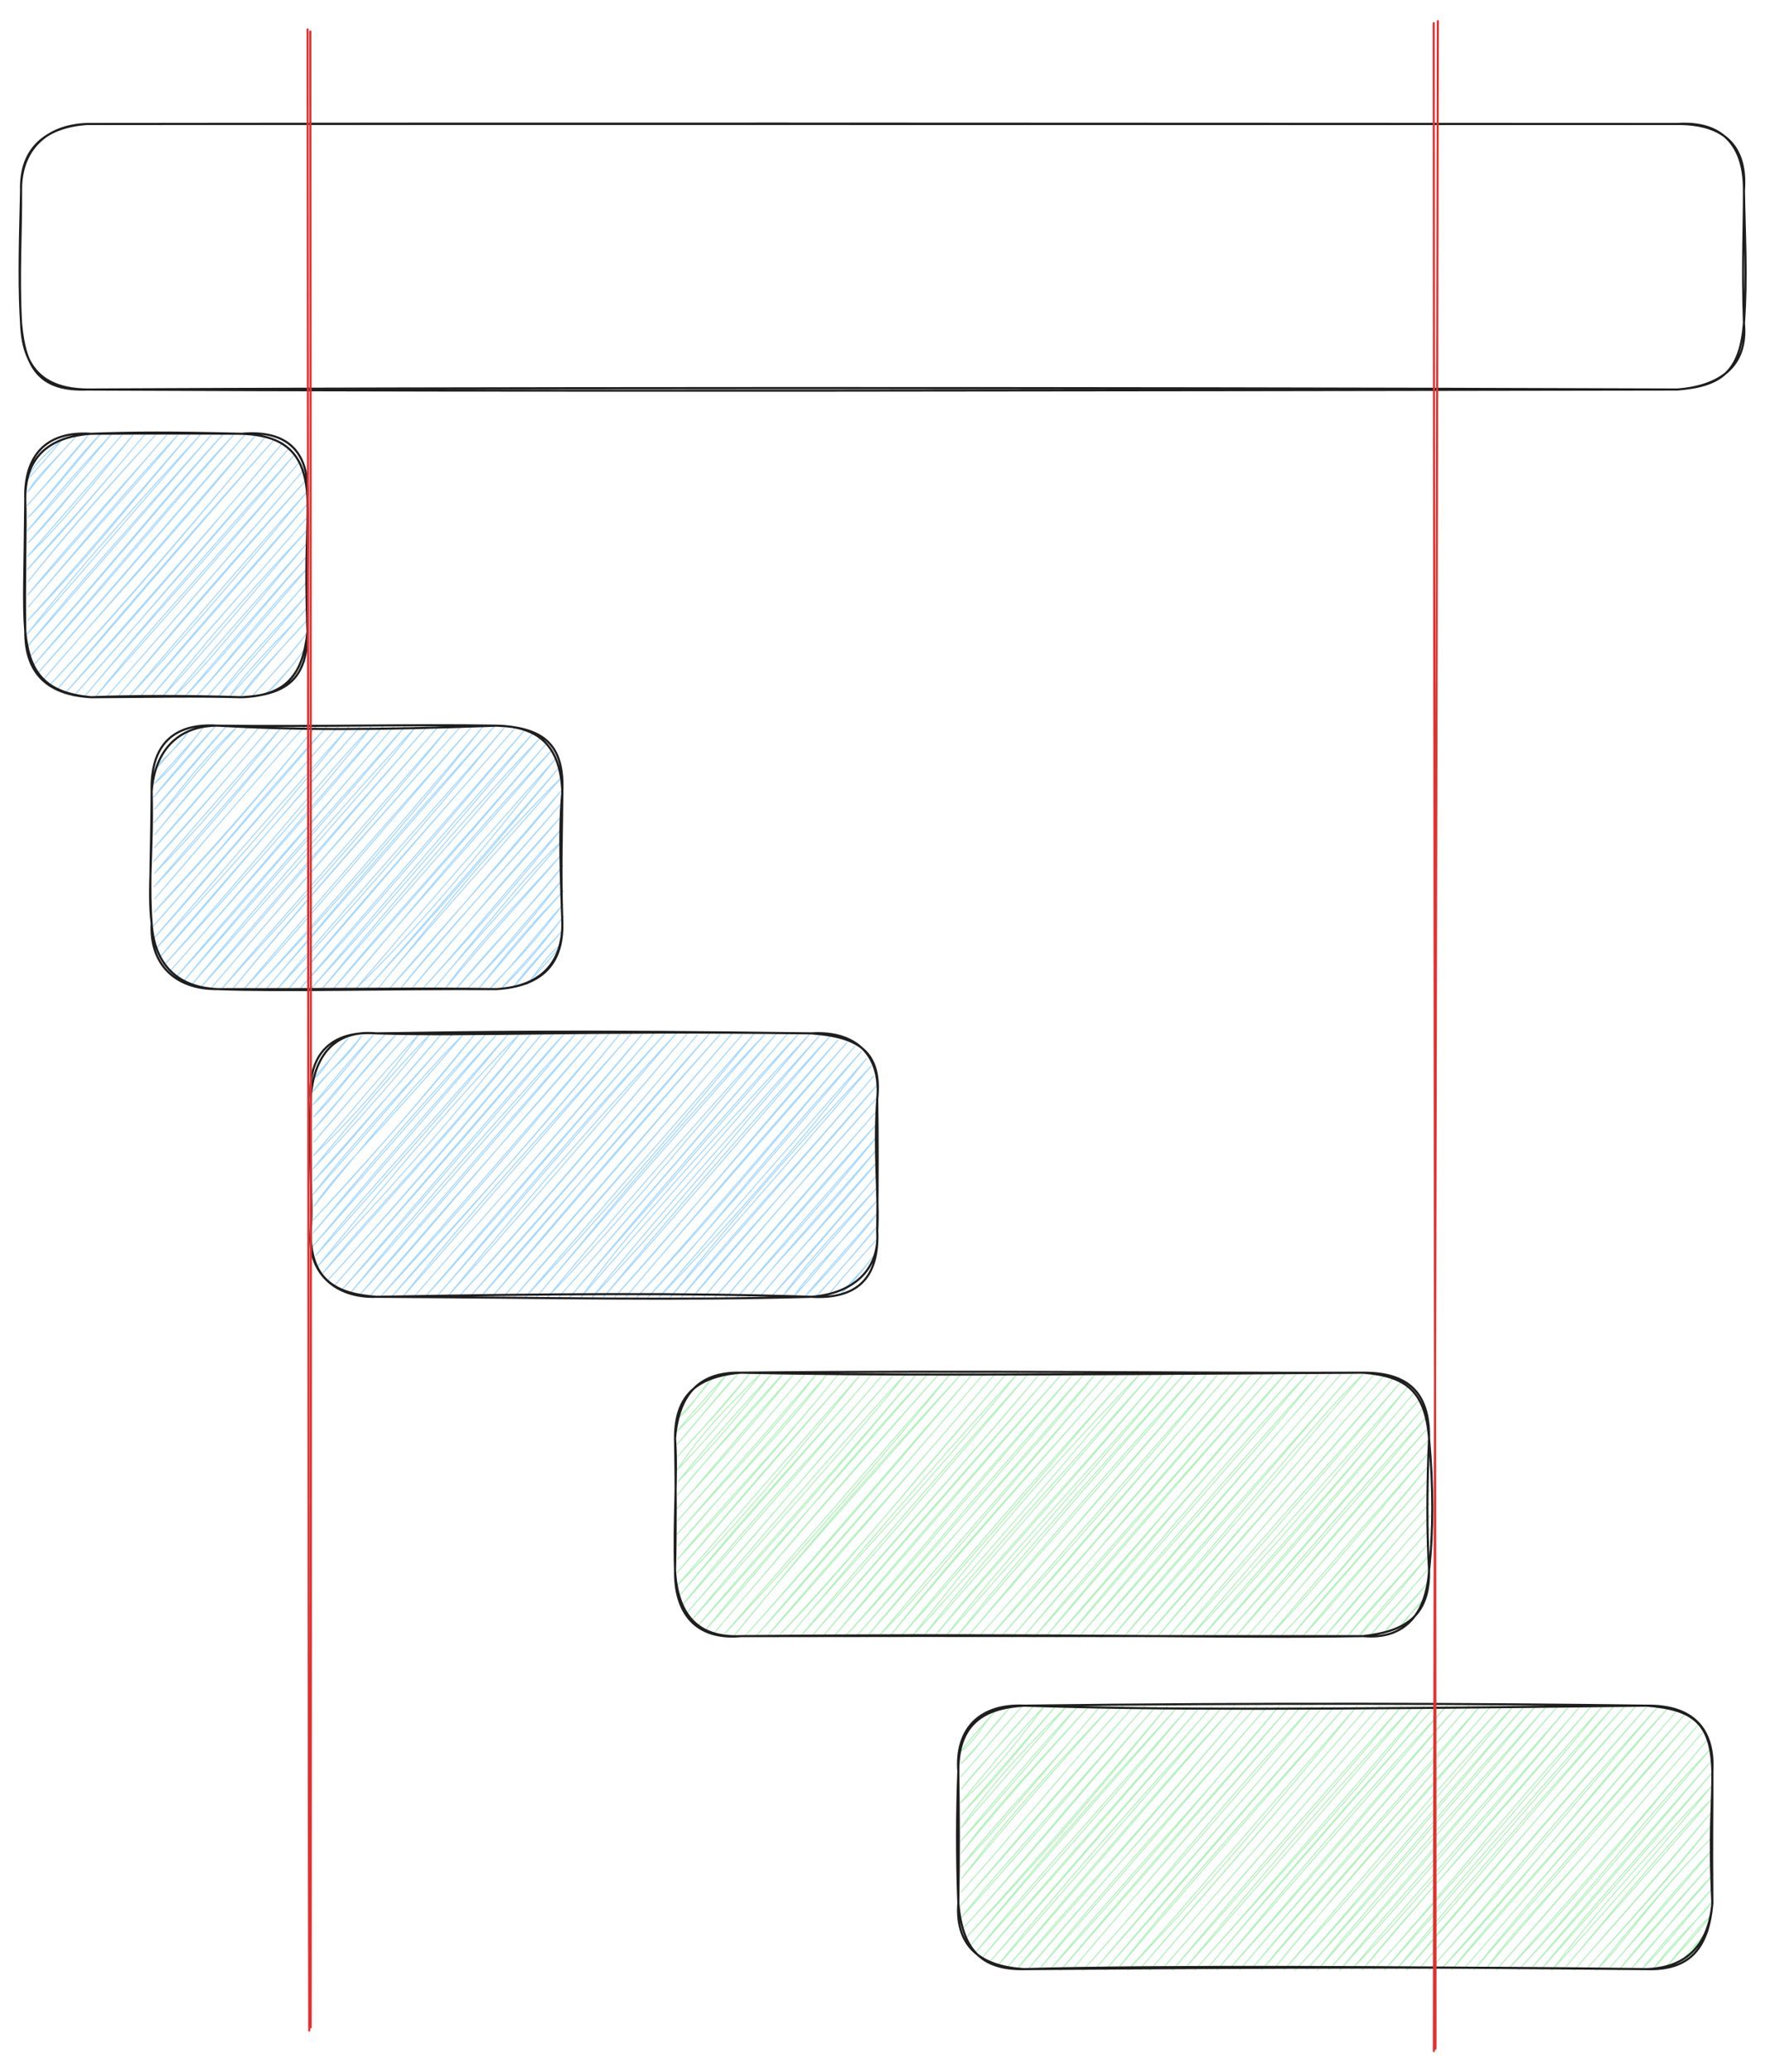 <svg version="1.1" xmlns="http://www.w3.org/2000/svg" viewBox="0 0 838 983.21" width="838" height="983.21" class="excalidraw-svg">
  <!-- svg-source:excalidraw -->
  
  <defs>
    <style class="style-fonts">
      
    </style>
    
  </defs>
  <rect x="0" y="0" width="838" height="983.21" fill="#ffffff"></rect><g stroke-linecap="round" transform="translate(10 58.822) rotate(0 409 63)"><path d="M31.5 0 C240.51 -0.3, 449.27 -0.14, 786.5 0 M31.5 0 C317.74 -0.07, 603.93 0.08, 786.5 0 M786.5 0 C807.52 -1.4, 818.12 10.03, 818 31.5 M786.5 0 C808.33 -0.07, 819.64 10.3, 818 31.5 M818 31.5 C818.32 52.98, 819.6 72.02, 818 94.5 M818 31.5 C818.06 48.61, 817.08 67.28, 818 94.5 M818 94.5 C816.12 117, 807.99 124.28, 786.5 126 M818 94.5 C819.99 115.36, 806.01 124.44, 786.5 126 M786.5 126 C488.66 124.93, 190.26 125.22, 31.5 126 M786.5 126 C511.78 126.41, 237.82 127, 31.5 126 M31.5 126 C9.27 126.82, 1.93 116.5, 0 94.5 M31.5 126 C10.19 125.77, 0.67 115.11, 0 94.5 M0 94.5 C-1.28 72.19, 0.19 49.54, 0 31.5 M0 94.5 C-0.92 80.05, -0.87 63.98, 0 31.5 M0 31.5 C-0.61 11.49, 11.81 1.3, 31.5 0 M0 31.5 C-0.19 12.47, 11.84 0.58, 31.5 0" stroke="#1e1e1e" stroke-width="1" fill="none"></path></g><g stroke-linecap="round" transform="translate(12 205.822) rotate(0 67 62.5)"><path d="M7.66 7.99 C7.66 7.99, 7.66 7.99, 7.66 7.99 M7.66 7.99 C7.66 7.99, 7.66 7.99, 7.66 7.99 M0.84 21.93 C3.79 14.4, 10.03 9.23, 17.9 2.31 M0.84 21.93 C5.97 16.19, 10 11.91, 17.9 2.31 M1.23 27.57 C5.97 19.37, 11.94 14.9, 24.2 1.16 M1.23 27.57 C6.7 20.74, 12.7 13.67, 24.2 1.16 M0.97 33.97 C12.64 21.04, 23.79 8.83, 29.84 0.76 M0.97 33.97 C11.48 22.16, 23.35 8.2, 29.84 0.76 M1.37 39.61 C12.89 27.83, 23.72 12.14, 35.48 0.37 M1.37 39.61 C9.74 31.89, 16.8 22.3, 35.48 0.37 M1.11 46.01 C10.29 34.84, 17.82 25.13, 41.13 -0.03 M1.11 46.01 C13.42 32.66, 25.9 18.09, 41.13 -0.03 M1.5 51.66 C10.3 41.56, 22.78 27.14, 46.11 0.33 M1.5 51.66 C13.96 39.02, 24.74 24.61, 46.11 0.33 M1.24 58.05 C19.2 40.55, 33.43 22.28, 51.1 0.7 M1.24 58.05 C19.93 36.14, 39.5 14.2, 51.1 0.7 M0.98 64.45 C18.12 46.2, 35.45 25.73, 56.74 0.3 M0.98 64.45 C14.04 48.95, 27.43 35.6, 56.74 0.3 M1.37 70.09 C14 54.22, 27.69 37.58, 61.73 0.66 M1.37 70.09 C14.53 53.75, 29.79 35.67, 61.73 0.66 M1.11 76.49 C24.88 47.72, 53.9 16.29, 67.37 0.27 M1.11 76.49 C18.84 57.05, 35.61 37.39, 67.37 0.27 M1.51 82.13 C22.81 57.07, 45.09 29.95, 72.36 0.63 M1.51 82.13 C29.2 49.45, 57.84 18.35, 72.36 0.63 M1.24 88.53 C23.67 65.43, 43.67 40.81, 78 0.23 M1.24 88.53 C28.49 58.43, 55.03 26.46, 78 0.23 M0.98 94.93 C28.33 60.09, 59.9 25.73, 82.99 0.59 M0.98 94.93 C22.74 70.9, 43.94 45.59, 82.99 0.59 M0.72 101.33 C17.76 80.23, 36.02 59.15, 87.98 0.95 M0.72 101.33 C20.62 78.44, 40.95 55.44, 87.98 0.95 M1.77 106.22 C32.56 72.85, 62.02 36.33, 93.62 0.56 M1.77 106.22 C36.15 67.94, 67.92 28.27, 93.62 0.56 M3.48 110.35 C40.07 67.89, 76.74 23.9, 98.61 0.92 M3.48 110.35 C32.91 77.66, 61.69 42.91, 98.61 0.92 M5.84 113.73 C42.38 72.09, 82.09 25.41, 104.25 0.52 M5.84 113.73 C35.96 80.14, 65.69 45.12, 104.25 0.52 M8.2 117.11 C35.13 85.45, 64.96 54.28, 109.24 0.88 M8.2 117.11 C37.61 83.2, 66 50.81, 109.24 0.88 M11.22 119.73 C46.77 81.87, 81.61 40.52, 113.57 2 M11.22 119.73 C50.7 76.86, 89.04 31.56, 113.57 2 M14.9 121.6 C46.28 86.16, 75.51 50.92, 117.9 3.11 M14.9 121.6 C49.81 80.38, 87.42 36.78, 117.9 3.11 M18.57 123.47 C58.69 79.93, 97.17 33.93, 122.23 4.23 M18.57 123.47 C58.33 78.16, 96.73 35.42, 122.23 4.23 M22.9 124.59 C52.45 91.57, 83.29 54.58, 125.25 6.85 M22.9 124.59 C45.58 98.33, 66.92 75.3, 125.25 6.85 M27.89 124.95 C57.76 89.46, 87.65 57.75, 127.61 10.23 M27.89 124.95 C64.83 80.66, 103.55 36.85, 127.61 10.23 M33.53 124.55 C63.18 87.33, 96.78 52.32, 129.97 13.61 M33.53 124.55 C55.48 99.01, 78.21 74.75, 129.97 13.61 M38.52 124.91 C68.91 90.28, 96.81 58.63, 132.34 16.99 M38.52 124.91 C75.15 83.25, 110.81 42.02, 132.34 16.99 M44.16 124.52 C65.68 98.81, 89.55 69.97, 133.39 21.88 M44.16 124.52 C70.02 94.19, 95.45 64.71, 133.39 21.88 M49.15 124.88 C67.24 105.51, 86.27 84.89, 133.78 27.52 M49.15 124.88 C70.98 99.72, 92.33 73.74, 133.78 27.52 M54.14 125.24 C83.24 91.71, 111.19 60.36, 134.18 33.16 M54.14 125.24 C83.91 89.52, 113.75 56.45, 134.18 33.16 M59.78 124.84 C76.2 104.94, 95.91 83.91, 133.92 39.56 M59.78 124.84 C86.66 93.77, 113.84 63.01, 133.92 39.56 M64.77 125.2 C81.33 104.29, 98.42 83.64, 134.31 45.2 M64.77 125.2 C89.38 98.91, 111.57 70.71, 134.31 45.2 M70.41 124.81 C85.39 110.83, 97.4 95.03, 134.05 51.6 M70.41 124.81 C94.01 96.42, 117.91 69.88, 134.05 51.6 M75.4 125.17 C91.43 108.47, 107.17 88.94, 133.79 58 M75.4 125.17 C95.06 102.11, 113.04 81.19, 133.79 58 M81.04 124.77 C98.74 104.88, 117.31 80.2, 134.18 63.64 M81.04 124.77 C93.97 110.76, 105.53 96.74, 134.18 63.64 M86.03 125.13 C98.22 110.64, 112.05 95.06, 133.92 70.04 M86.03 125.13 C97.32 112.24, 106.87 101.37, 133.92 70.04 M91.67 124.74 C102.66 109.37, 117.5 94.45, 133.66 76.44 M91.67 124.74 C108.79 106.04, 125.7 86.08, 133.66 76.44 M96.66 125.1 C109.2 106.62, 126.63 92.21, 134.05 82.08 M96.66 125.1 C109.9 110.55, 123.19 95.21, 134.05 82.08 M101.65 125.46 C110.06 112.92, 121.82 102.27, 133.79 88.48 M101.65 125.46 C108.77 117.41, 114.08 109.64, 133.79 88.48 M107.94 124.31 C116.02 114.8, 122.07 109.91, 133.53 94.88 M107.94 124.31 C116.97 114.38, 126.76 103.56, 133.53 94.88 M113.59 123.92 C119.39 119.17, 123.54 114.36, 133.93 100.52 M113.59 123.92 C120.46 117.41, 126.24 110.91, 133.93 100.52 M122.51 119.75 C125.74 115.87, 129.92 111.24, 133.01 107.67 M122.51 119.75 C127.05 114.58, 129.87 110.43, 133.01 107.67" stroke="#a5d8ff" stroke-width="0.5" fill="none"></path><path d="M31.25 0 C51.68 -0.75, 70.22 -0.78, 102.75 0 M31.25 0 C53.98 -0.16, 77.73 -0.16, 102.75 0 M102.75 0 C125.39 0.8, 133.17 11.32, 134 31.25 M102.75 0 C124.55 -1.93, 135.31 8.48, 134 31.25 M134 31.25 C134.92 55.71, 133.06 77.74, 134 93.75 M134 31.25 C134.4 45.22, 132.61 58.15, 134 93.75 M134 93.75 C134.04 116.45, 124.2 123.77, 102.75 125 M134 93.75 C131.81 114.67, 123.7 124.3, 102.75 125 M102.75 125 C80.26 124.43, 61.55 124.84, 31.25 125 M102.75 125 C76.38 124.15, 48.59 124.34, 31.25 125 M31.25 125 C9.23 123.01, 1.85 113.09, 0 93.75 M31.25 125 C10.22 123.81, -0.12 113.5, 0 93.75 M0 93.75 C-0.48 69.33, 0.49 44.78, 0 31.25 M0 93.75 C-1.09 80.44, -0.31 67.6, 0 31.25 M0 31.25 C-0.22 11.82, 10.43 1.47, 31.25 0 M0 31.25 C-0.7 11.26, 9.1 -1.48, 31.25 0" stroke="#1e1e1e" stroke-width="1" fill="none"></path></g><g stroke-linecap="round" transform="translate(72 344.322) rotate(0 97.5 62.5)"><path d="M7.66 7.99 C7.66 7.99, 7.66 7.99, 7.66 7.99 M7.66 7.99 C7.66 7.99, 7.66 7.99, 7.66 7.99 M0.84 21.93 C4.11 15.8, 11.92 11.52, 17.9 2.31 M0.84 21.93 C7.68 14.19, 14.28 6.99, 17.9 2.31 M1.23 27.57 C10.99 19.24, 16.28 11.39, 24.2 1.16 M1.23 27.57 C10.25 17.04, 19.57 7.73, 24.2 1.16 M0.97 33.97 C8.39 25.34, 19.91 12.73, 29.84 0.76 M0.97 33.97 C11.44 20.49, 22.69 8.55, 29.84 0.76 M1.37 39.61 C9.73 30.83, 22.27 15.81, 35.48 0.37 M1.37 39.61 C14.23 24.71, 27.87 8.42, 35.48 0.37 M1.11 46.01 C12.29 32.65, 21.76 18.2, 41.13 -0.03 M1.11 46.01 C13.74 32.15, 24.23 18.39, 41.13 -0.03 M1.5 51.66 C15.73 34.2, 30.35 16.83, 46.11 0.33 M1.5 51.66 C18.48 31.2, 37.13 10.36, 46.11 0.33 M1.24 58.05 C16.97 39.42, 33.27 21.68, 51.76 -0.06 M1.24 58.05 C17.39 40.38, 31.98 22.75, 51.76 -0.06 M0.98 64.45 C20.05 43.8, 37.28 22.91, 56.74 0.3 M0.98 64.45 C15.89 47.08, 31.72 30.05, 56.74 0.3 M1.37 70.09 C20.28 50.91, 38.6 29.4, 61.73 0.66 M1.37 70.09 C17.77 50.62, 35.67 30.13, 61.73 0.66 M1.11 76.49 C28.68 47.61, 54.9 14.1, 67.37 0.27 M1.11 76.49 C23.56 50.36, 45.41 24.95, 67.37 0.27 M1.51 82.13 C25.71 53.7, 48.4 27.4, 72.36 0.63 M1.51 82.13 C19.27 61.76, 36.47 40.75, 72.36 0.63 M1.24 88.53 C15.48 71.77, 34.71 53.57, 78 0.23 M1.24 88.53 C23.6 64.69, 46.7 39.44, 78 0.23 M0.98 94.93 C27.26 65.72, 52.47 33.5, 82.99 0.59 M0.98 94.93 C24.85 67.46, 48.28 41.1, 82.99 0.59 M0.72 101.33 C25.34 74.13, 49.97 44.15, 88.63 0.2 M0.72 101.33 C20.17 78.73, 38.92 56.55, 88.63 0.2 M2.43 105.46 C29.88 75.96, 56.5 46.9, 93.62 0.56 M2.43 105.46 C25.15 78.73, 46.52 53.69, 93.62 0.56 M3.48 110.35 C24.62 85.12, 47.87 58.87, 99.26 0.16 M3.48 110.35 C29.09 82.06, 53.18 51.62, 99.26 0.16 M5.84 113.73 C43.77 72.48, 78.81 32.78, 104.25 0.52 M5.84 113.73 C46.02 68.67, 83.79 21.67, 104.25 0.52 M8.2 117.11 C46.33 73.76, 86 28.65, 109.89 0.13 M8.2 117.11 C42.08 79.01, 75.07 38.39, 109.89 0.13 M11.22 119.73 C48.03 76.89, 85.58 35.3, 114.88 0.49 M11.22 119.73 C33.47 95.45, 57.15 68.37, 114.88 0.49 M14.9 121.6 C49.97 79.02, 87.9 37.17, 120.52 0.09 M14.9 121.6 C51.9 78.52, 91.04 35.76, 120.52 0.09 M18.57 123.47 C59.64 76.2, 100.59 32.06, 125.51 0.45 M18.57 123.47 C56.81 77.31, 96.76 31.33, 125.51 0.45 M22.9 124.59 C48.44 94.68, 74.39 63.89, 131.15 0.06 M22.9 124.59 C52.54 92.22, 80.73 57.37, 131.15 0.06 M27.89 124.95 C51.94 96.71, 76.4 68.4, 136.14 0.42 M27.89 124.95 C67.26 78.75, 107.05 34.37, 136.14 0.42 M32.88 125.31 C58.63 96.28, 86.27 68.19, 141.78 0.02 M32.88 125.31 C55.29 98.73, 79.38 72.18, 141.78 0.02 M38.52 124.91 C61.63 97.14, 82.31 72.57, 146.77 0.38 M38.52 124.91 C68.09 88.52, 99.16 53.42, 146.77 0.38 M43.51 125.27 C71.52 95.45, 97.98 62.89, 152.41 -0.01 M43.51 125.27 C77.66 84.88, 112.34 45.18, 152.41 -0.01 M48.5 125.63 C82.52 89.9, 116.14 52.01, 157.4 0.35 M48.5 125.63 C72.74 99.23, 98.18 70.21, 157.4 0.35 M54.14 125.24 C80 95.31, 107.54 61.2, 163.04 -0.04 M54.14 125.24 C93.26 80.38, 131.71 36.12, 163.04 -0.04 M59.13 125.6 C101.44 75.15, 143.97 28.66, 167.37 1.07 M59.13 125.6 C92.29 89.67, 124.47 53.09, 167.37 1.07 M64.77 125.2 C100.76 81.85, 138.4 40.08, 172.36 1.43 M64.77 125.2 C94.51 90.98, 124.34 55.56, 172.36 1.43 M69.76 125.56 C97.82 94.78, 129.96 58.21, 177.35 1.79 M69.76 125.56 C92.27 99.4, 114.95 73.42, 177.35 1.79 M75.4 125.17 C106.06 91.61, 133.07 60.47, 181.02 3.66 M75.4 125.17 C102.7 93.88, 129.02 60.97, 181.02 3.66 M80.39 125.53 C119.07 78.18, 159.48 31.66, 184.04 6.28 M80.39 125.53 C107.92 93.42, 138.54 59.95, 184.04 6.28 M86.03 125.13 C120.32 85.81, 154.37 47.97, 187.06 8.91 M86.03 125.13 C109.99 95.76, 137.46 66.49, 187.06 8.91 M91.02 125.49 C123.75 86.98, 154.29 49.24, 190.08 11.53 M91.02 125.49 C113.76 97.64, 137.49 71.69, 190.08 11.53 M96.66 125.1 C123.92 98.71, 149.03 69.12, 191.79 15.67 M96.66 125.1 C120.82 97.07, 143.34 70.19, 191.79 15.67 M101.65 125.46 C133.04 91.36, 162.3 57.45, 193.49 19.8 M101.65 125.46 C122.78 101.84, 140.55 81.11, 193.49 19.8 M107.29 125.06 C136.24 89.29, 163.7 54.9, 195.2 23.93 M107.29 125.06 C125.87 101.76, 147.24 78.81, 195.2 23.93 M112.28 125.42 C140.66 92.64, 172.4 58.22, 194.94 30.33 M112.28 125.42 C141.12 93.98, 167.49 61.33, 194.94 30.33 M117.92 125.03 C138.36 99.14, 161.99 74.96, 194.68 36.73 M117.92 125.03 C146.15 91.22, 175.99 58.25, 194.68 36.73 M122.91 125.39 C142.34 103.09, 161.09 79.81, 195.07 42.37 M122.91 125.39 C147.38 95.89, 174.14 66.92, 195.07 42.37 M128.55 125 C155.54 95, 176.66 68.36, 194.81 48.77 M128.55 125 C148.57 102.97, 168.7 80.97, 194.81 48.77 M133.54 125.36 C156.86 98, 177.07 70.76, 195.21 54.41 M133.54 125.36 C146.88 109.05, 160.57 95.06, 195.21 54.41 M139.18 124.96 C154.75 103.28, 174.18 83.88, 194.94 60.81 M139.18 124.96 C159.57 100.16, 182.68 75.33, 194.94 60.81 M144.17 125.32 C159.68 106.12, 178.89 87.54, 195.34 66.45 M144.17 125.32 C158.88 108.72, 173.42 92.64, 195.34 66.45 M149.81 124.93 C167.95 106.75, 183.66 87.93, 195.08 72.85 M149.81 124.93 C161.68 112.7, 172.63 99.02, 195.08 72.85 M154.8 125.29 C163.42 115.1, 173.73 100.72, 195.47 78.49 M154.8 125.29 C167.5 110.94, 179.12 96.3, 195.47 78.49 M159.78 125.65 C168.76 115.34, 176.71 109.29, 195.21 84.89 M159.78 125.65 C171.98 113.35, 182.49 99.22, 195.21 84.89 M165.43 125.25 C177.82 114.01, 187.38 101.18, 195.6 90.54 M165.43 125.25 C173.84 115.91, 181.29 108.15, 195.6 90.54 M171.73 124.1 C178.2 115.04, 187.97 105.08, 195.34 96.93 M171.73 124.1 C176.01 119.54, 180.98 113.08, 195.34 96.93 M178.02 122.95 C183.86 116.19, 188.38 107.61, 194.43 104.09 M178.02 122.95 C183.48 116.54, 188.44 112.04, 194.43 104.09" stroke="#a5d8ff" stroke-width="0.5" fill="none"></path><path d="M31.25 0 C69.25 2.1, 104.83 2.16, 163.75 0 M31.25 0 C77.58 0.58, 123.5 -0.69, 163.75 0 M163.75 0 C185.78 0.83, 195.94 8.66, 195 31.25 M163.75 0 C183.97 0.37, 193.9 9.59, 195 31.25 M195 31.25 C194.92 49.06, 194.09 66.39, 195 93.75 M195 31.25 C193.86 43.38, 193.59 56.18, 195 93.75 M195 93.75 C195.1 112.81, 184.38 123.8, 163.75 125 M195 93.75 C195.43 113.35, 185.07 123.68, 163.75 125 M163.75 125 C112.62 124.76, 61.52 126.15, 31.25 125 M163.75 125 C123.97 124.43, 86.67 125.19, 31.25 125 M31.25 125 C12.21 124.21, 1.25 113.2, 0 93.75 M31.25 125 C10.57 125.17, -1.01 112.67, 0 93.75 M0 93.75 C-1.98 78.57, 0.76 58.36, 0 31.25 M0 93.75 C-1.26 78.01, -0.18 62.7, 0 31.25 M0 31.25 C1.47 12.3, 12.07 0.04, 31.25 0 M0 31.25 C-0.59 9.63, 9.86 -1.39, 31.25 0" stroke="#1e1e1e" stroke-width="1" fill="none"></path></g><g stroke-linecap="round" transform="translate(147.5 490.322) rotate(0 134.5 62.5)"><path d="M7.66 7.99 C7.66 7.99, 7.66 7.99, 7.66 7.99 M7.66 7.99 C7.66 7.99, 7.66 7.99, 7.66 7.99 M0.84 21.93 C6.53 18.37, 8.28 11.68, 17.9 2.31 M0.84 21.93 C6.93 14.99, 11.24 9.99, 17.9 2.31 M1.23 27.57 C7.43 18.07, 15.84 13.99, 24.2 1.16 M1.23 27.57 C9.01 17.8, 18.81 8.42, 24.2 1.16 M0.97 33.97 C7.23 28.26, 13.19 20.94, 29.84 0.76 M0.97 33.97 C9.68 23.66, 19.23 11.88, 29.84 0.76 M1.37 39.61 C15.39 23, 28.46 8.05, 35.48 0.37 M1.37 39.61 C11.18 30.71, 18.23 19.2, 35.48 0.37 M1.11 46.01 C13.4 33, 25.31 16.21, 41.13 -0.03 M1.11 46.01 C13.31 31.36, 26.78 16.61, 41.13 -0.03 M1.5 51.66 C18.65 31.69, 32.25 15.69, 46.11 0.33 M1.5 51.66 C17.57 32.39, 34.06 14.01, 46.11 0.33 M1.24 58.05 C21.13 39.41, 38.79 18.18, 51.76 -0.06 M1.24 58.05 C14.21 43.05, 27.97 26.05, 51.76 -0.06 M0.98 64.45 C22.75 41.33, 45.56 15.32, 56.74 0.3 M0.98 64.45 C20.64 40.32, 40.79 16.47, 56.74 0.3 M1.37 70.09 C24.26 43.55, 50.2 14.85, 61.73 0.66 M1.37 70.09 C15.9 55.21, 28.7 38.75, 61.73 0.66 M1.11 76.49 C22.68 48.51, 46.7 24.24, 67.37 0.27 M1.11 76.49 C22.48 52.09, 43.89 27.31, 67.37 0.27 M1.51 82.13 C14.07 63.32, 31.63 48.65, 72.36 0.63 M1.51 82.13 C26.83 50.53, 53.21 19.82, 72.36 0.63 M1.24 88.53 C31.56 55.63, 62.09 20.98, 78 0.23 M1.24 88.53 C24.04 64.37, 45.66 39.7, 78 0.23 M0.98 94.93 C22.83 68.82, 42.45 45, 82.99 0.59 M0.98 94.93 C30.51 60.85, 61.34 26.85, 82.99 0.59 M0.72 101.33 C35.38 62.59, 71.35 20.11, 88.63 0.2 M0.72 101.33 C30.43 66.27, 60.11 31.24, 88.63 0.2 M2.43 105.46 C30.23 74.25, 59.42 42.31, 93.62 0.56 M2.43 105.46 C22.11 80.5, 43.21 58.22, 93.62 0.56 M3.48 110.35 C34.92 76.78, 66.56 41.8, 99.26 0.16 M3.48 110.35 C39.83 65.82, 76.92 22.38, 99.26 0.16 M5.84 113.73 C25.1 89.55, 48.91 66.22, 104.25 0.52 M5.84 113.73 C43.01 71.96, 80.57 30.52, 104.25 0.52 M8.2 117.11 C48.53 73.25, 88.79 25.71, 109.89 0.13 M8.2 117.11 C40.08 82.31, 71.7 44.93, 109.89 0.13 M11.22 119.73 C43.23 83.45, 76.35 45.83, 114.88 0.49 M11.22 119.73 C40.03 86.8, 68.37 53.51, 114.88 0.49 M14.9 121.6 C57.44 74.74, 96.93 27.65, 120.52 0.09 M14.9 121.6 C56.23 74.06, 96.25 26.5, 120.52 0.09 M18.57 123.47 C44.79 91.71, 70.35 60.91, 125.51 0.45 M18.57 123.47 C57.46 78.81, 97.81 33.9, 125.51 0.45 M22.9 124.59 C57.68 85.69, 88.56 49.06, 131.15 0.06 M22.9 124.59 C60.35 80.77, 97.62 36.87, 131.15 0.06 M27.89 124.95 C64.53 81.33, 104.93 36.89, 136.14 0.42 M27.89 124.95 C60.17 88.66, 92.1 49.88, 136.14 0.42 M32.88 125.31 C67.79 87.62, 98.58 52.01, 141.78 0.02 M32.88 125.31 C64.29 89.68, 93.81 55.99, 141.78 0.02 M38.52 124.91 C65.24 93.22, 95.47 63.14, 146.77 0.38 M38.52 124.91 C77.56 81.67, 115.11 38.59, 146.77 0.38 M43.51 125.27 C83.3 75.13, 128.21 27.88, 152.41 -0.01 M43.51 125.27 C77.27 87.07, 110.46 48.24, 152.41 -0.01 M48.5 125.63 C77.69 91.96, 108.4 58.24, 157.4 0.35 M48.5 125.63 C88.83 79.18, 130.74 33.19, 157.4 0.35 M54.14 125.24 C86.15 90.14, 119.3 50.29, 163.04 -0.04 M54.14 125.24 C91.49 81.82, 128.7 39.35, 163.04 -0.04 M59.13 125.6 C83.75 97.76, 105.6 68.49, 168.03 0.32 M59.13 125.6 C86.56 94.94, 113.7 61.96, 168.03 0.32 M64.77 125.2 C88 97.09, 113.04 65.72, 173.67 -0.08 M64.77 125.2 C100.52 85.03, 135.46 44.72, 173.67 -0.08 M69.76 125.56 C93.29 100.31, 117.35 72.35, 178.66 0.28 M69.76 125.56 C98.63 93.77, 126.9 60.53, 178.66 0.28 M75.4 125.17 C105.37 91.11, 139.62 52.88, 183.65 0.64 M75.4 125.17 C117.9 78.58, 157.89 30.99, 183.65 0.64 M80.39 125.53 C105.15 95.27, 135.18 63.75, 189.29 0.25 M80.39 125.53 C113.18 88.81, 144.47 50.43, 189.29 0.25 M86.03 125.13 C116.01 89.56, 145.75 54.42, 194.28 0.61 M86.03 125.13 C112.91 94.55, 138.81 63.36, 194.28 0.61 M91.02 125.49 C117.15 96.43, 142.02 68.1, 199.92 0.21 M91.02 125.49 C116.34 97.09, 141.15 68.32, 199.92 0.21 M96.66 125.1 C127.09 90.89, 158.97 53.96, 204.91 0.57 M96.66 125.1 C126.55 90.23, 157.76 55.49, 204.91 0.57 M101.65 125.46 C135.64 86.02, 173.31 42.41, 210.55 0.18 M101.65 125.46 C146.23 77.88, 187.97 28.17, 210.55 0.18 M107.29 125.06 C140.53 85.31, 174.15 43.92, 215.54 0.54 M107.29 125.06 C131.09 96.77, 155.48 68.57, 215.54 0.54 M112.28 125.42 C140.39 96.01, 166.81 64.85, 221.18 0.14 M112.28 125.42 C139.29 92.58, 167.77 59.55, 221.18 0.14 M117.92 125.03 C142.24 97.75, 166.72 68.71, 226.17 0.5 M117.92 125.03 C144.97 94.56, 172.9 62.44, 226.17 0.5 M122.91 125.39 C162.27 78.83, 198.9 35.17, 231.81 0.11 M122.91 125.39 C161.84 80.17, 202.9 33.53, 231.81 0.11 M128.55 125 C147.52 98.62, 169.24 73.63, 236.8 0.47 M128.55 125 C161.99 86.29, 195.28 49.38, 236.8 0.47 M133.54 125.36 C170.57 86.69, 203.26 45.58, 241.79 0.83 M133.54 125.36 C155.54 98.46, 178.69 70.7, 241.79 0.83 M139.18 124.96 C171.99 85.65, 202.92 48.72, 246.77 1.19 M139.18 124.96 C179.12 79.96, 219.51 32.46, 246.77 1.19 M144.17 125.32 C177.94 88.55, 210.74 47.21, 250.45 3.06 M144.17 125.32 C181.12 83.57, 216.78 42.21, 250.45 3.06 M149.81 124.93 C181.96 87.14, 214.31 49.01, 254.78 4.17 M149.81 124.93 C172.83 97.43, 197.25 70.52, 254.78 4.17 M154.8 125.29 C195.95 81.74, 235.52 32.84, 258.45 6.04 M154.8 125.29 C182.72 94.52, 209.32 63.16, 258.45 6.04 M159.78 125.65 C188.04 95.71, 211.2 63.93, 261.47 8.67 M159.78 125.65 C186.16 96.18, 212.21 66.62, 261.47 8.67 M165.43 125.25 C195.63 93.78, 226.76 58.79, 263.83 12.05 M165.43 125.25 C196.92 88.33, 228.06 52.63, 263.83 12.05 M170.41 125.61 C196.55 93.3, 224.93 59.17, 266.2 15.42 M170.41 125.61 C193.53 99.06, 215.38 74.95, 266.2 15.42 M176.06 125.22 C201.2 93.58, 230.9 62.92, 267.25 20.31 M176.06 125.22 C199.51 97.92, 225.31 69.43, 267.25 20.31 M181.04 125.58 C204.56 95.82, 231.43 69.18, 268.96 24.45 M181.04 125.58 C213.19 88.11, 246.51 49.83, 268.96 24.45 M186.69 125.18 C211.98 95.45, 237.16 65.58, 269.35 30.09 M186.69 125.18 C206.67 100.99, 226.79 77.89, 269.35 30.09 M191.67 125.54 C220.45 93.86, 245.41 63.37, 269.09 36.49 M191.67 125.54 C213.54 100.61, 233.56 76.86, 269.09 36.49 M197.32 125.15 C224.68 92.76, 252.03 61.17, 268.83 42.89 M197.32 125.15 C211.55 107.57, 227.71 91.13, 268.83 42.89 M202.3 125.51 C222.22 103.28, 246.35 77.11, 269.22 48.53 M202.3 125.51 C224.67 99.55, 247.44 73.3, 269.22 48.53 M207.95 125.11 C222.75 106.05, 238 92.81, 268.96 54.93 M207.95 125.11 C226.7 102, 248.01 78.92, 268.96 54.93 M212.93 125.47 C230.68 105.22, 247.39 84.7, 269.35 60.57 M212.93 125.47 C233 101.47, 256.16 77.03, 269.35 60.57 M218.58 125.08 C235.94 106.7, 249.15 90.36, 269.09 66.97 M218.58 125.08 C236.71 104.4, 254.01 84.65, 269.09 66.97 M223.56 125.44 C238.82 104.34, 255.81 87.55, 269.49 72.61 M223.56 125.44 C234.66 112.3, 245.47 99.97, 269.49 72.61 M229.21 125.05 C238.73 111.21, 250.59 101.36, 269.23 79.01 M229.21 125.05 C240.55 113.19, 250.52 99.16, 269.23 79.01 M234.19 125.41 C248.34 110.71, 263.05 93.68, 269.62 84.65 M234.19 125.41 C244.17 113.35, 256.53 100.13, 269.62 84.65 M239.84 125.01 C250.16 113.32, 262.5 100.1, 269.36 91.05 M239.84 125.01 C247.75 116.63, 256.13 106.83, 269.36 91.05 M245.48 124.62 C253.44 114.4, 262.65 104.71, 269.1 97.45 M245.48 124.62 C251.56 116.69, 257.88 110.02, 269.1 97.45 M251.78 123.47 C256.83 117.23, 261.05 113.87, 266.87 106.11 M251.78 123.47 C257 119.02, 262.02 112.54, 266.87 106.11" stroke="#a5d8ff" stroke-width="0.5" fill="none"></path><path d="M31.25 0 C79.15 1.38, 125.4 -1.33, 237.75 0 M31.25 0 C79.28 -0.71, 127.35 -1.4, 237.75 0 M237.75 0 C259.57 -1.31, 270.94 10.99, 269 31.25 M237.75 0 C260.26 1.64, 271.29 8.7, 269 31.25 M269 31.25 C267.25 56.27, 269.91 79.48, 269 93.75 M269 31.25 C269.28 48.96, 269.26 67.73, 269 93.75 M269 93.75 C270.33 112.58, 257.02 123.53, 237.75 125 M269 93.75 C270.06 116.82, 258.7 126.19, 237.75 125 M237.75 125 C174.97 126.8, 112.45 125.37, 31.25 125 M237.75 125 C176.52 123.06, 116.17 123.55, 31.25 125 M31.25 125 C11.93 125.73, -1.86 113.85, 0 93.75 M31.25 125 C11.5 123.6, -0.23 116.69, 0 93.75 M0 93.75 C1.29 79.57, -1.16 63.55, 0 31.25 M0 93.75 C0.84 76.64, -0.49 60.69, 0 31.25 M0 31.25 C-1.43 9.33, 10.19 -1.46, 31.25 0 M0 31.25 C1.3 10.59, 11.38 -1.89, 31.25 0" stroke="#1e1e1e" stroke-width="1" fill="none"></path></g><g stroke-linecap="round" transform="translate(320.5 651.322) rotate(0 179 62.5)"><path d="M7.66 7.99 C7.66 7.99, 7.66 7.99, 7.66 7.99 M7.66 7.99 C7.66 7.99, 7.66 7.99, 7.66 7.99 M0.84 21.93 C7.97 16.99, 11.67 8.64, 17.9 2.31 M0.84 21.93 C7.73 15.49, 13.2 8.27, 17.9 2.31 M1.23 27.57 C8.69 20.25, 14 15.79, 24.2 1.16 M1.23 27.57 C8.11 18.85, 16.62 9.7, 24.2 1.16 M0.97 33.97 C5.84 29.02, 12.07 20.36, 29.84 0.76 M0.97 33.97 C11.69 21.85, 21.7 8.65, 29.84 0.76 M1.37 39.61 C12.71 26.31, 23.02 16.84, 35.48 0.37 M1.37 39.61 C13.87 25.87, 26.67 11.12, 35.48 0.37 M1.11 46.01 C12.21 28.9, 24.94 16.07, 41.13 -0.03 M1.11 46.01 C14.15 32.56, 26.25 18.61, 41.13 -0.03 M1.5 51.66 C14.54 38.19, 25.64 26.18, 46.11 0.33 M1.5 51.66 C17.04 31.92, 34 13.95, 46.11 0.33 M1.24 58.05 C16.67 38.18, 35.85 19.94, 51.76 -0.06 M1.24 58.05 C14.06 42.57, 26.49 27.56, 51.76 -0.06 M0.98 64.45 C16.13 47.72, 31.36 28.05, 56.74 0.3 M0.98 64.45 C14.15 50.07, 27.73 35.17, 56.74 0.3 M1.37 70.09 C17.75 51.75, 32.41 35, 61.73 0.66 M1.37 70.09 C14.76 55.47, 28.34 39.95, 61.73 0.66 M1.11 76.49 C24.43 50.4, 49.19 24.64, 67.37 0.27 M1.11 76.49 C22.84 51.36, 45.64 26.03, 67.37 0.27 M1.51 82.13 C24.43 54.12, 49.42 30.62, 72.36 0.63 M1.51 82.13 C20.99 59.77, 41.83 35.43, 72.36 0.63 M1.24 88.53 C24.01 60.92, 47.06 38.29, 78 0.23 M1.24 88.53 C30.01 57.52, 57.75 25.05, 78 0.23 M0.98 94.93 C18.8 74.16, 36.34 52.83, 82.99 0.59 M0.98 94.93 C20.48 72.68, 40.5 49.07, 82.99 0.59 M0.72 101.33 C29.43 72.55, 53.9 42.81, 88.63 0.2 M0.72 101.33 C27.51 70.03, 55.52 38.16, 88.63 0.2 M2.43 105.46 C36.81 63.14, 75.31 22.33, 93.62 0.56 M2.43 105.46 C34.7 67.68, 67.22 31.26, 93.62 0.56 M3.48 110.35 C39.04 65.87, 78.63 24.91, 99.26 0.16 M3.48 110.35 C24.88 85.77, 49.11 58.59, 99.26 0.16 M5.84 113.73 C36.75 79.01, 65.07 44.54, 104.25 0.52 M5.84 113.73 C26.3 90.06, 46.47 66.75, 104.25 0.52 M8.2 117.11 C46.44 74, 86.66 29.42, 109.89 0.13 M8.2 117.11 C41.01 77.42, 74.3 39.01, 109.89 0.13 M11.22 119.73 C33.18 93.45, 57.76 67.13, 114.88 0.49 M11.22 119.73 C37.71 90.02, 64.19 61.21, 114.88 0.49 M14.9 121.6 C46.32 87.06, 74.07 49.93, 120.52 0.09 M14.9 121.6 C38.02 92.73, 62.88 66, 120.52 0.09 M18.57 123.47 C45.09 92.69, 67.83 64.51, 125.51 0.45 M18.57 123.47 C45.11 92.34, 71.83 61.1, 125.51 0.45 M23.56 123.83 C62.96 81.84, 102.14 35.6, 131.15 0.06 M23.56 123.83 C57.66 84.78, 90.47 46.79, 131.15 0.06 M27.89 124.95 C49.67 98.82, 71.27 70.75, 136.14 0.42 M27.89 124.95 C55.01 91.24, 85.31 57.95, 136.14 0.42 M32.88 125.31 C56.66 98.87, 81.43 71.43, 141.78 0.02 M32.88 125.31 C54.72 101.04, 76.17 75.58, 141.78 0.02 M38.52 124.91 C66.88 93.79, 92.45 62.9, 146.77 0.38 M38.52 124.91 C64.85 94.41, 90.58 65.28, 146.77 0.38 M43.51 125.27 C74.86 87.63, 111.74 48.33, 152.41 -0.01 M43.51 125.27 C72.11 93.29, 100.98 60.01, 152.41 -0.01 M48.5 125.63 C76.98 96.86, 103.41 63.06, 157.4 0.35 M48.5 125.63 C71.69 100.94, 93.71 75.99, 157.4 0.35 M54.14 125.24 C83.23 90.29, 117.59 56.33, 163.04 -0.04 M54.14 125.24 C88.5 84.44, 123.41 43.26, 163.04 -0.04 M59.13 125.6 C93.75 84.57, 127.3 45.78, 168.03 0.32 M59.13 125.6 C92.83 88.99, 124.45 51.12, 168.03 0.32 M64.77 125.2 C110.01 73.63, 151.61 26.61, 173.67 -0.08 M64.77 125.2 C99.18 84.71, 134.38 46.57, 173.67 -0.08 M69.76 125.56 C106.16 81.99, 141.87 41.83, 178.66 0.28 M69.76 125.56 C107.69 81.27, 145.77 38.14, 178.66 0.28 M75.4 125.17 C108.28 85.96, 142.41 46.53, 183.65 0.64 M75.4 125.17 C104.44 92.32, 131.85 59.61, 183.65 0.64 M80.39 125.53 C106.51 96.57, 132.74 63.73, 189.29 0.25 M80.39 125.53 C111.87 91.92, 140.91 56.35, 189.29 0.25 M86.03 125.13 C118.47 88.15, 148.6 51.33, 194.28 0.61 M86.03 125.13 C117.77 89.47, 147.72 55.72, 194.28 0.61 M91.02 125.49 C129.09 78.7, 171.71 36.08, 199.92 0.21 M91.02 125.49 C122.96 88.19, 155.05 51.39, 199.92 0.21 M96.66 125.1 C123.21 97.96, 143.5 71.16, 204.91 0.57 M96.66 125.1 C138.06 76.2, 179.13 30, 204.91 0.57 M101.65 125.46 C123.91 98.66, 147.91 70.8, 210.55 0.18 M101.65 125.46 C134.68 83.96, 170.16 45.88, 210.55 0.18 M107.29 125.06 C146.61 81.67, 186.16 33.79, 215.54 0.54 M107.29 125.06 C136.19 90.52, 166.29 55.44, 215.54 0.54 M112.28 125.42 C145.81 82.52, 180.84 41.54, 221.18 0.14 M112.28 125.42 C150.94 83.31, 186.63 40.9, 221.18 0.14 M117.92 125.03 C141.54 94.62, 166.46 66.91, 226.17 0.5 M117.92 125.03 C157.66 80, 197.12 34.18, 226.17 0.5 M122.91 125.39 C148.57 95.12, 176.77 65.2, 231.81 0.11 M122.91 125.39 C150.55 91.33, 180.14 59.87, 231.81 0.11 M128.55 125 C157.51 87.23, 191.83 51.98, 236.8 0.47 M128.55 125 C164.99 84.22, 200.11 44.35, 236.8 0.47 M133.54 125.36 C166.5 83.94, 202.27 44.35, 242.44 0.07 M133.54 125.36 C164.32 90.63, 192.41 56.87, 242.44 0.07 M139.18 124.96 C166.27 92.49, 194.06 59.86, 247.43 0.43 M139.18 124.96 C176.64 81.22, 217.14 37.01, 247.43 0.43 M144.17 125.32 C176.45 89.48, 209.77 48.93, 253.07 0.04 M144.17 125.32 C172.18 94.23, 198.88 62.83, 253.07 0.04 M149.81 124.93 C175.3 95.04, 200.61 66.48, 258.06 0.4 M149.81 124.93 C188.38 83.09, 224.26 41.43, 258.06 0.4 M154.8 125.29 C191.2 82.85, 227.92 40.6, 263.7 0.01 M154.8 125.29 C197.04 77.95, 237.98 28.63, 263.7 0.01 M159.78 125.65 C195.5 85.1, 231.26 44.36, 268.69 0.37 M159.78 125.65 C186.14 94.9, 211.98 66.01, 268.69 0.37 M165.43 125.25 C187.37 99.09, 210.28 74.28, 274.33 -0.03 M165.43 125.25 C202.15 83.45, 237.36 40.44, 274.33 -0.03 M170.41 125.61 C198.13 94.72, 226.83 61.6, 279.32 0.33 M170.41 125.61 C205.18 83.44, 243.5 42.75, 279.32 0.33 M176.06 125.22 C205.8 90.79, 236.7 54.51, 284.96 -0.06 M176.06 125.22 C204.52 90.31, 234.2 56.47, 284.96 -0.06 M181.04 125.58 C221.14 81.8, 257.32 35.75, 289.95 0.3 M181.04 125.58 C223.3 76.2, 266.11 29.04, 289.95 0.3 M186.69 125.18 C223.16 83.43, 257.95 41.34, 294.94 0.66 M186.69 125.18 C211.93 93.67, 240.68 62.01, 294.94 0.66 M191.67 125.54 C227.03 83.91, 264.44 38.57, 300.58 0.26 M191.67 125.54 C218.41 94.86, 245.19 64.94, 300.58 0.26 M197.32 125.15 C234.42 82.49, 270.19 44.23, 305.57 0.62 M197.32 125.15 C220.55 97.51, 244.34 69.9, 305.57 0.62 M202.3 125.51 C242.76 80.15, 278.62 36.45, 311.21 0.23 M202.3 125.51 C228.7 94.79, 256.16 62.4, 311.21 0.23 M207.95 125.11 C239.32 86.55, 270.49 53.66, 316.2 0.59 M207.95 125.11 C234.71 94.43, 260.54 64.51, 316.2 0.59 M212.93 125.47 C251.36 79.41, 289.25 37.87, 321.84 0.19 M212.93 125.47 C241.69 92.91, 270.67 60.27, 321.84 0.19 M218.58 125.08 C260.84 77.03, 301.6 25.07, 326.83 0.55 M218.58 125.08 C244.4 96.33, 270.96 66.51, 326.83 0.55 M223.56 125.44 C251.12 94.78, 281.49 58.88, 331.81 0.91 M223.56 125.44 C246.47 98.63, 269.96 72.36, 331.81 0.91 M229.21 125.05 C253.71 95.38, 281.63 64.03, 336.8 1.27 M229.21 125.05 C256.58 93.37, 282.24 63.38, 336.8 1.27 M234.19 125.41 C260.15 94.78, 286.97 64.93, 341.13 2.39 M234.19 125.41 C268.02 86.74, 303.11 45.13, 341.13 2.39 M239.84 125.01 C267.43 94.59, 294.51 63.49, 344.81 4.26 M239.84 125.01 C260.67 99.25, 281.97 75.34, 344.81 4.26 M244.82 125.37 C271.01 93.13, 301.98 59.76, 347.82 6.88 M244.82 125.37 C280.38 87.46, 314.87 48.18, 347.82 6.88 M250.47 124.98 C275.11 95.37, 300.2 69.29, 351.5 8.75 M250.47 124.98 C285.14 87.62, 315.95 50.74, 351.5 8.75 M255.45 125.34 C286.37 90.2, 314.39 56.04, 353.21 12.88 M255.45 125.34 C280.5 98.35, 304.7 69.56, 353.21 12.88 M261.1 124.94 C280.62 103.02, 303.26 78.72, 355.57 16.26 M261.1 124.94 C292.47 89.41, 322.75 54.47, 355.57 16.26 M266.08 125.3 C294.35 91.32, 326.25 54.54, 357.28 20.4 M266.08 125.3 C301.1 85.93, 336.74 45.32, 357.28 20.4 M271.73 124.91 C291.92 102.43, 308.97 79.92, 357.67 26.04 M271.73 124.91 C289.55 105.09, 306.78 84.46, 357.67 26.04 M276.71 125.27 C302.62 95.44, 327.86 64.9, 358.07 31.68 M276.71 125.27 C303.98 93.69, 331.58 61.46, 358.07 31.68 M281.7 125.63 C301.91 101.85, 322.99 77.07, 357.8 38.08 M281.7 125.63 C303.43 102.89, 323.88 77.66, 357.8 38.08 M287.34 125.23 C304.91 107.18, 322.52 87, 358.2 43.72 M287.34 125.23 C304.23 108.07, 320.43 87.85, 358.2 43.72 M292.33 125.59 C304.81 109.56, 322 90.8, 357.94 50.12 M292.33 125.59 C313.85 100.16, 335.14 76.41, 357.94 50.12 M297.97 125.2 C316.42 102.52, 335.49 81.75, 358.33 55.77 M297.97 125.2 C312.34 110.02, 325.24 93.32, 358.33 55.77 M302.96 125.56 C320.59 106.52, 337.54 84.92, 358.07 62.16 M302.96 125.56 C318.09 109.27, 330.6 92.63, 358.07 62.16 M308.6 125.16 C325.3 106.42, 340.97 87.22, 358.46 67.81 M308.6 125.16 C320.72 110.21, 332.29 97.6, 358.46 67.81 M313.59 125.52 C331.81 104.25, 347.71 86.11, 358.2 74.2 M313.59 125.52 C323.42 112.69, 335.89 100.12, 358.2 74.2 M319.23 125.13 C329.71 111.36, 343.74 97.97, 358.6 79.85 M319.23 125.13 C327.91 115.01, 338.43 104.38, 358.6 79.85 M324.22 125.49 C334.39 112.44, 346.38 99.78, 358.34 86.24 M324.22 125.49 C337.52 111.74, 349.73 96.53, 358.34 86.24 M329.86 125.1 C334.96 118.85, 343.55 109.81, 358.07 92.64 M329.86 125.1 C337.25 115.66, 346.65 106.37, 358.07 92.64 M336.16 123.95 C344.2 114.63, 353.84 104.57, 357.16 99.8 M336.16 123.95 C343.64 114.19, 352.89 105.22, 357.16 99.8 M343.12 122.04 C347.46 115.24, 351.39 112.86, 356.24 106.95 M343.12 122.04 C348.21 116.21, 351.86 110.27, 356.24 106.95" stroke="#b2f2bb" stroke-width="0.5" fill="none"></path><path d="M31.25 0 C141.3 -1.16, 250.72 0.36, 326.75 0 M31.25 0 C96.35 1.36, 161.5 1.06, 326.75 0 M326.75 0 C346.85 1.67, 356.21 8.47, 358 31.25 M326.75 0 C347.61 -0.05, 358.36 8.96, 358 31.25 M358 31.25 C360.08 53.91, 360.01 75.55, 358 93.75 M358 31.25 C356.97 52.95, 356.95 77.16, 358 93.75 M358 93.75 C356.79 113.69, 347.08 126.82, 326.75 125 M358 93.75 C358.49 116.32, 345.56 122.85, 326.75 125 M326.75 125 C262.36 126.05, 195.16 123.72, 31.25 125 M326.75 125 C238.66 125.13, 149.81 124.74, 31.25 125 M31.25 125 C9.79 126.93, -0.32 114.16, 0 93.75 M31.25 125 C10.72 125.99, 1.2 114.66, 0 93.75 M0 93.75 C-0.78 69.77, 1.27 47.11, 0 31.25 M0 93.75 C0.51 72.26, 0.36 52.77, 0 31.25 M0 31.25 C-0.12 11.71, 9.27 1.86, 31.25 0 M0 31.25 C1.81 9.48, 12.14 -0.44, 31.25 0" stroke="#1e1e1e" stroke-width="1" fill="none"></path></g><g stroke-linecap="round" transform="translate(455 809.322) rotate(0 179 62.5)"><path d="M7.66 7.99 C7.66 7.99, 7.66 7.99, 7.66 7.99 M7.66 7.99 C7.66 7.99, 7.66 7.99, 7.66 7.99 M0.84 21.93 C7.49 17.93, 11.37 8.7, 17.9 2.31 M0.84 21.93 C5.78 16, 10.28 10.36, 17.9 2.31 M1.23 27.57 C8.6 21.12, 12.02 14.42, 24.2 1.16 M1.23 27.57 C6.91 21.5, 12.23 15.51, 24.2 1.16 M0.97 33.97 C7.47 26.76, 12.61 20.39, 29.84 0.76 M0.97 33.97 C8.74 25.21, 17.28 15.24, 29.84 0.76 M1.37 39.61 C9.19 29.21, 19.95 19.16, 35.48 0.37 M1.37 39.61 C11.8 27.47, 23.93 13.37, 35.48 0.37 M1.11 46.01 C19.02 29.82, 33.04 10.27, 41.13 -0.03 M1.11 46.01 C13.37 31.34, 25.75 15.75, 41.13 -0.03 M1.5 51.66 C11.21 40.45, 20.39 29.61, 46.11 0.33 M1.5 51.66 C13.04 39.69, 23.83 26.89, 46.11 0.33 M1.24 58.05 C12.63 41.67, 25.52 26.28, 51.76 -0.06 M1.24 58.05 C12.62 45.32, 24.04 31.74, 51.76 -0.06 M0.98 64.45 C14.61 50.03, 30.21 32.08, 56.74 0.3 M0.98 64.45 C21.14 40.63, 39.91 18.27, 56.74 0.3 M1.37 70.09 C21.51 45.23, 46.08 18.16, 61.73 0.66 M1.37 70.09 C12.05 55.44, 24.16 41.51, 61.73 0.66 M1.11 76.49 C21.27 51.62, 41.56 31.02, 67.37 0.27 M1.11 76.49 C23.58 52.65, 43.79 27.65, 67.37 0.27 M1.51 82.13 C14.97 64.61, 29.92 45.13, 72.36 0.63 M1.51 82.13 C23.06 56.52, 43.77 32.03, 72.36 0.63 M1.24 88.53 C29.69 56.82, 58.62 21.48, 78 0.23 M1.24 88.53 C25.38 61.67, 49.12 32.55, 78 0.23 M0.98 94.93 C29.74 62.34, 57.1 30.18, 82.99 0.59 M0.98 94.93 C26.16 65.43, 51.38 35.97, 82.99 0.59 M0.72 101.33 C19.28 77.77, 40.38 55.87, 88.63 0.2 M0.72 101.33 C35 63.71, 68.75 23.19, 88.63 0.2 M2.43 105.46 C27.77 78.17, 50.73 50.23, 93.62 0.56 M2.43 105.46 C27.19 78.55, 49.01 50.87, 93.62 0.56 M3.48 110.35 C28.31 82.74, 53.5 54.58, 99.26 0.16 M3.48 110.35 C33.05 78.99, 62.58 45.44, 99.26 0.16 M5.84 113.73 C38.03 75.97, 68.49 41.18, 104.25 0.52 M5.84 113.73 C33.61 79.92, 62.9 45.49, 104.25 0.52 M8.2 117.11 C33.38 88.38, 56.16 64.24, 109.89 0.13 M8.2 117.11 C37.12 81.78, 68.48 47.46, 109.89 0.13 M11.22 119.73 C37.1 89.27, 67.54 56.62, 114.88 0.49 M11.22 119.73 C39.45 85.41, 69.86 52.56, 114.88 0.49 M14.9 121.6 C52.96 77.23, 93.51 30.69, 120.52 0.09 M14.9 121.6 C48.16 83.99, 80.75 46.04, 120.52 0.09 M18.57 123.47 C44.2 91.62, 70.1 61.91, 125.51 0.45 M18.57 123.47 C56.89 80.46, 93.04 37.98, 125.51 0.45 M23.56 123.83 C54.33 89.03, 81.63 56.13, 131.15 0.06 M23.56 123.83 C64.22 75.43, 105.43 27.96, 131.15 0.06 M27.89 124.95 C49.05 98.27, 74.08 73.76, 136.14 0.42 M27.89 124.95 C61.62 87.06, 97.38 46.72, 136.14 0.42 M32.88 125.31 C69.4 82.96, 106.61 40.05, 141.78 0.02 M32.88 125.31 C59.21 93.58, 85.5 65.49, 141.78 0.02 M38.52 124.91 C71.64 83.81, 109.82 42.76, 146.77 0.38 M38.52 124.91 C72.91 85.74, 106.73 46.19, 146.77 0.38 M43.51 125.27 C82.18 78.97, 126.99 31.82, 152.41 -0.01 M43.51 125.27 C77.67 87.87, 109.09 51.15, 152.41 -0.01 M48.5 125.63 C87.49 81.11, 124.85 38.43, 157.4 0.35 M48.5 125.63 C87.5 79.16, 127.7 34.29, 157.4 0.35 M54.14 125.24 C80.27 94.29, 105.84 65.1, 163.04 -0.04 M54.14 125.24 C82.64 91.04, 112.9 58.12, 163.04 -0.04 M59.13 125.6 C89.4 92.68, 117.24 55.53, 168.03 0.32 M59.13 125.6 C101.22 78.5, 143.28 30.06, 168.03 0.32 M64.77 125.2 C96.47 87.69, 133.06 47.57, 173.67 -0.08 M64.77 125.2 C104.78 79.28, 146.51 31.77, 173.67 -0.08 M69.76 125.56 C98.55 93.03, 128.61 58.13, 178.66 0.28 M69.76 125.56 C107.76 81.05, 147.19 36.14, 178.66 0.28 M75.4 125.17 C102.66 90.78, 131.04 59.34, 183.65 0.64 M75.4 125.17 C108.38 86.41, 141.79 48.71, 183.65 0.64 M80.39 125.53 C116.19 88.51, 151.33 46.68, 189.29 0.25 M80.39 125.53 C103.17 100.6, 123.69 75.25, 189.29 0.25 M86.03 125.13 C120.42 85.57, 154.36 46.46, 194.28 0.61 M86.03 125.13 C114.59 91.7, 143.9 58.46, 194.28 0.61 M91.02 125.49 C115.15 97.1, 140.27 69.51, 199.92 0.21 M91.02 125.49 C123.75 87.21, 157.11 50.5, 199.92 0.21 M96.66 125.1 C131.77 85.43, 162.73 48.11, 204.91 0.57 M96.66 125.1 C133.78 82.54, 170.9 38.79, 204.91 0.57 M101.65 125.46 C141.51 77.92, 185.53 28.17, 210.55 0.18 M101.65 125.46 C140.37 81.49, 179.39 38.05, 210.55 0.18 M107.29 125.06 C141.42 84.03, 173.12 45.89, 215.54 0.54 M107.29 125.06 C141.89 86.25, 175.5 47.25, 215.54 0.54 M112.28 125.42 C154.08 79.08, 199.57 28.61, 221.18 0.14 M112.28 125.42 C148.39 85.17, 182.97 44.38, 221.18 0.14 M117.92 125.03 C156.99 78.32, 198.06 31.85, 226.17 0.5 M117.92 125.03 C146.62 91.3, 173.99 60, 226.17 0.5 M122.91 125.39 C150.13 93.49, 181.48 58.69, 231.81 0.11 M122.91 125.39 C153.83 88.16, 185.18 50.37, 231.81 0.11 M128.55 125 C168.32 81.43, 207.33 34.41, 236.8 0.47 M128.55 125 C167.34 80.94, 204.45 36.26, 236.8 0.47 M133.54 125.36 C157.62 96.99, 183.53 67.37, 242.44 0.07 M133.54 125.36 C158.67 95.94, 185.71 65.84, 242.44 0.07 M139.18 124.96 C178.79 78.71, 218.57 36.47, 247.43 0.43 M139.18 124.96 C167.55 90.87, 196.34 58.76, 247.43 0.43 M144.17 125.32 C179.07 85.38, 211.47 47.85, 253.07 0.04 M144.17 125.32 C164.55 100, 188.11 74.81, 253.07 0.04 M149.81 124.93 C173 96.01, 197.68 69.59, 258.06 0.4 M149.81 124.93 C184.39 83, 221.8 40.05, 258.06 0.4 M154.8 125.29 C191.13 84.63, 228.04 43.77, 263.7 0.01 M154.8 125.29 C193.31 79.99, 230.4 35.76, 263.7 0.01 M159.78 125.65 C188.73 95.07, 215.89 62.42, 268.69 0.37 M159.78 125.65 C185.98 97.5, 209.69 66.71, 268.69 0.37 M165.43 125.25 C200.11 85.46, 236.13 41.66, 274.33 -0.03 M165.43 125.25 C203.15 83.43, 239.76 40.45, 274.33 -0.03 M170.41 125.61 C204.87 82.77, 242.46 42.32, 279.32 0.33 M170.41 125.61 C203.63 88.12, 236.71 51, 279.32 0.33 M176.06 125.22 C216.19 81.51, 251.19 38.2, 284.96 -0.06 M176.06 125.22 C209.02 87.39, 241.91 48.33, 284.96 -0.06 M181.04 125.58 C217.1 81.67, 256.45 39.1, 289.95 0.3 M181.04 125.58 C222.18 79.94, 262.72 33.08, 289.95 0.3 M186.69 125.18 C214.52 96.73, 240.34 64.85, 294.94 0.66 M186.69 125.18 C215.62 91.05, 246.59 56.48, 294.94 0.66 M191.67 125.54 C214.97 96.27, 239.37 71.94, 300.58 0.26 M191.67 125.54 C234.14 75.33, 277.18 26.94, 300.58 0.26 M197.32 125.15 C226.15 94.25, 251.33 60.81, 305.57 0.62 M197.32 125.15 C241.76 76.9, 284.31 27.02, 305.57 0.62 M202.3 125.51 C226.48 96.99, 251.39 67.02, 311.21 0.23 M202.3 125.51 C243.72 79.55, 283.49 33.73, 311.21 0.23 M207.95 125.11 C236.48 94.76, 262.94 60.66, 316.2 0.59 M207.95 125.11 C237.93 89.21, 267.9 53.53, 316.2 0.59 M212.93 125.47 C248.95 85.08, 283.14 42.67, 321.84 0.19 M212.93 125.47 C239.01 94.38, 265.37 64.39, 321.84 0.19 M218.58 125.08 C253.2 85.03, 286.81 47.16, 326.83 0.55 M218.58 125.08 C245.36 93.89, 272.2 62.61, 326.83 0.55 M223.56 125.44 C248.68 98.63, 268.95 70.53, 331.81 0.91 M223.56 125.44 C249.45 97.6, 273.7 69.25, 331.81 0.91 M229.21 125.05 C264.53 88.26, 293.89 47.81, 336.8 1.27 M229.21 125.05 C263.41 86.82, 296.85 47.21, 336.8 1.27 M234.19 125.41 C256.31 97.51, 281.71 71.89, 341.13 2.39 M234.19 125.41 C257.28 98.89, 281.01 72.71, 341.13 2.39 M239.84 125.01 C273.49 86.6, 304.1 51.62, 344.81 4.26 M239.84 125.01 C281.46 77.72, 321.55 29.89, 344.81 4.26 M244.82 125.37 C273.56 89.77, 301.67 58.45, 347.82 6.88 M244.82 125.37 C267.94 98.7, 290.7 72.77, 347.82 6.88 M250.47 124.98 C268.3 100.45, 290.9 80.45, 351.5 8.75 M250.47 124.98 C276.88 93.62, 304.48 63.44, 351.5 8.75 M255.45 125.34 C287.31 90.1, 319.84 50.74, 353.21 12.88 M255.45 125.34 C288.1 88.51, 321.15 49.29, 353.21 12.88 M261.1 124.94 C289.55 95.64, 316.73 62.87, 355.57 16.26 M261.1 124.94 C282.63 100.43, 304.39 76.85, 355.57 16.26 M266.08 125.3 C297.12 91.41, 325.3 53.9, 357.28 20.4 M266.08 125.3 C299.71 89.17, 331.16 51.01, 357.28 20.4 M271.73 124.91 C294.27 100.26, 317.27 73.84, 357.67 26.04 M271.73 124.91 C294.54 98.48, 317.81 71.65, 357.67 26.04 M276.71 125.27 C293.34 106.06, 311.81 86.38, 358.07 31.68 M276.71 125.27 C303.95 91.71, 334.26 58.86, 358.07 31.68 M281.7 125.63 C299.65 102.34, 317.33 81.1, 357.8 38.08 M281.7 125.63 C302.9 102.42, 325.05 77.66, 357.8 38.08 M287.34 125.23 C312.05 96, 335.71 66.37, 358.2 43.72 M287.34 125.23 C309.78 98.6, 333.33 72.93, 358.2 43.72 M292.33 125.59 C312.31 102.72, 335.79 77.07, 357.94 50.12 M292.33 125.59 C306.75 108.78, 321.95 92.16, 357.94 50.12 M297.97 125.2 C315.13 106.49, 335.49 84.66, 358.33 55.77 M297.97 125.2 C317.97 103.41, 337.11 81.46, 358.33 55.77 M302.96 125.56 C316.92 111.74, 327.14 94.08, 358.07 62.16 M302.96 125.56 C322.79 100.73, 343.39 77.08, 358.07 62.16 M308.6 125.16 C318.92 113.25, 332.41 98.87, 358.46 67.81 M308.6 125.16 C324.03 107.95, 338.54 88.75, 358.46 67.81 M313.59 125.52 C324.83 111.1, 339.24 95.32, 358.2 74.2 M313.59 125.52 C325.49 111.66, 339.13 95.95, 358.2 74.2 M319.23 125.13 C332.29 110.86, 345.29 93.54, 358.6 79.85 M319.23 125.13 C333.52 107.81, 347.78 92.94, 358.6 79.85 M324.22 125.49 C332.17 115.57, 338.88 108.01, 358.34 86.24 M324.22 125.49 C332.28 117.39, 339.91 108.33, 358.34 86.24 M329.86 125.1 C339.65 110.97, 353.4 100.18, 358.07 92.64 M329.86 125.1 C336.74 116.95, 342.3 111.69, 358.07 92.64 M336.16 123.95 C342.47 116.22, 352.86 103.33, 357.16 99.8 M336.16 123.95 C341.95 117.27, 349.8 109.5, 357.16 99.8 M343.12 122.04 C349.42 117.48, 351.94 108.91, 356.24 106.95 M343.12 122.04 C346.54 116.96, 352.1 110.96, 356.24 106.95" stroke="#b2f2bb" stroke-width="0.5" fill="none"></path><path d="M31.25 0 C98.18 2.06, 164.57 1.83, 326.75 0 M31.25 0 C141.63 -1.38, 250.38 -1.01, 326.75 0 M326.75 0 C349.06 -0.32, 359.17 11.22, 358 31.25 M326.75 0 C349.29 1.69, 357.46 8.61, 358 31.25 M358 31.25 C358.18 46.06, 356.35 59.91, 358 93.75 M358 31.25 C358.11 46.43, 357.7 60.77, 358 93.75 M358 93.75 C356.25 113.32, 345.87 124.37, 326.75 125 M358 93.75 C356.23 115.14, 347.2 125.74, 326.75 125 M326.75 125 C238.6 123.91, 152.04 124.13, 31.25 125 M326.75 125 C210.12 123.98, 94.99 123.29, 31.25 125 M31.25 125 C11.58 123.87, -1.57 115.03, 0 93.75 M31.25 125 C10.75 125.42, 1.92 115.5, 0 93.75 M0 93.75 C0.39 70.45, 0.23 49.24, 0 31.25 M0 93.75 C-0.87 71.11, -0.71 49.82, 0 31.25 M0 31.25 C-1.57 10.9, 10.21 -0.94, 31.25 0 M0 31.25 C-0.14 8.18, 12.62 1.12, 31.25 0" stroke="#1e1e1e" stroke-width="1" fill="none"></path></g><g stroke-linecap="round"><g transform="translate(147 14.822) rotate(0 0 473.5)"><path d="M0.33 0.12 C0.58 157.78, 0.7 789.24, 0.51 947.08 M-0.95 -0.86 C-0.73 157.53, -0.61 790.42, -0.17 948.66" stroke="#e03131" stroke-width="1" fill="none"></path></g></g><mask></mask><g stroke-linecap="round"><g transform="translate(681.174 10.822) rotate(0 0 481.049)"><path d="M-0.46 0.15 C-0.47 160.18, 0.49 800.87, 0.37 961.28 M1.5 -0.82 C1.32 159.86, -0.32 802.16, -0.38 962.39" stroke="#e03131" stroke-width="1" fill="none"></path></g></g><mask></mask></svg>